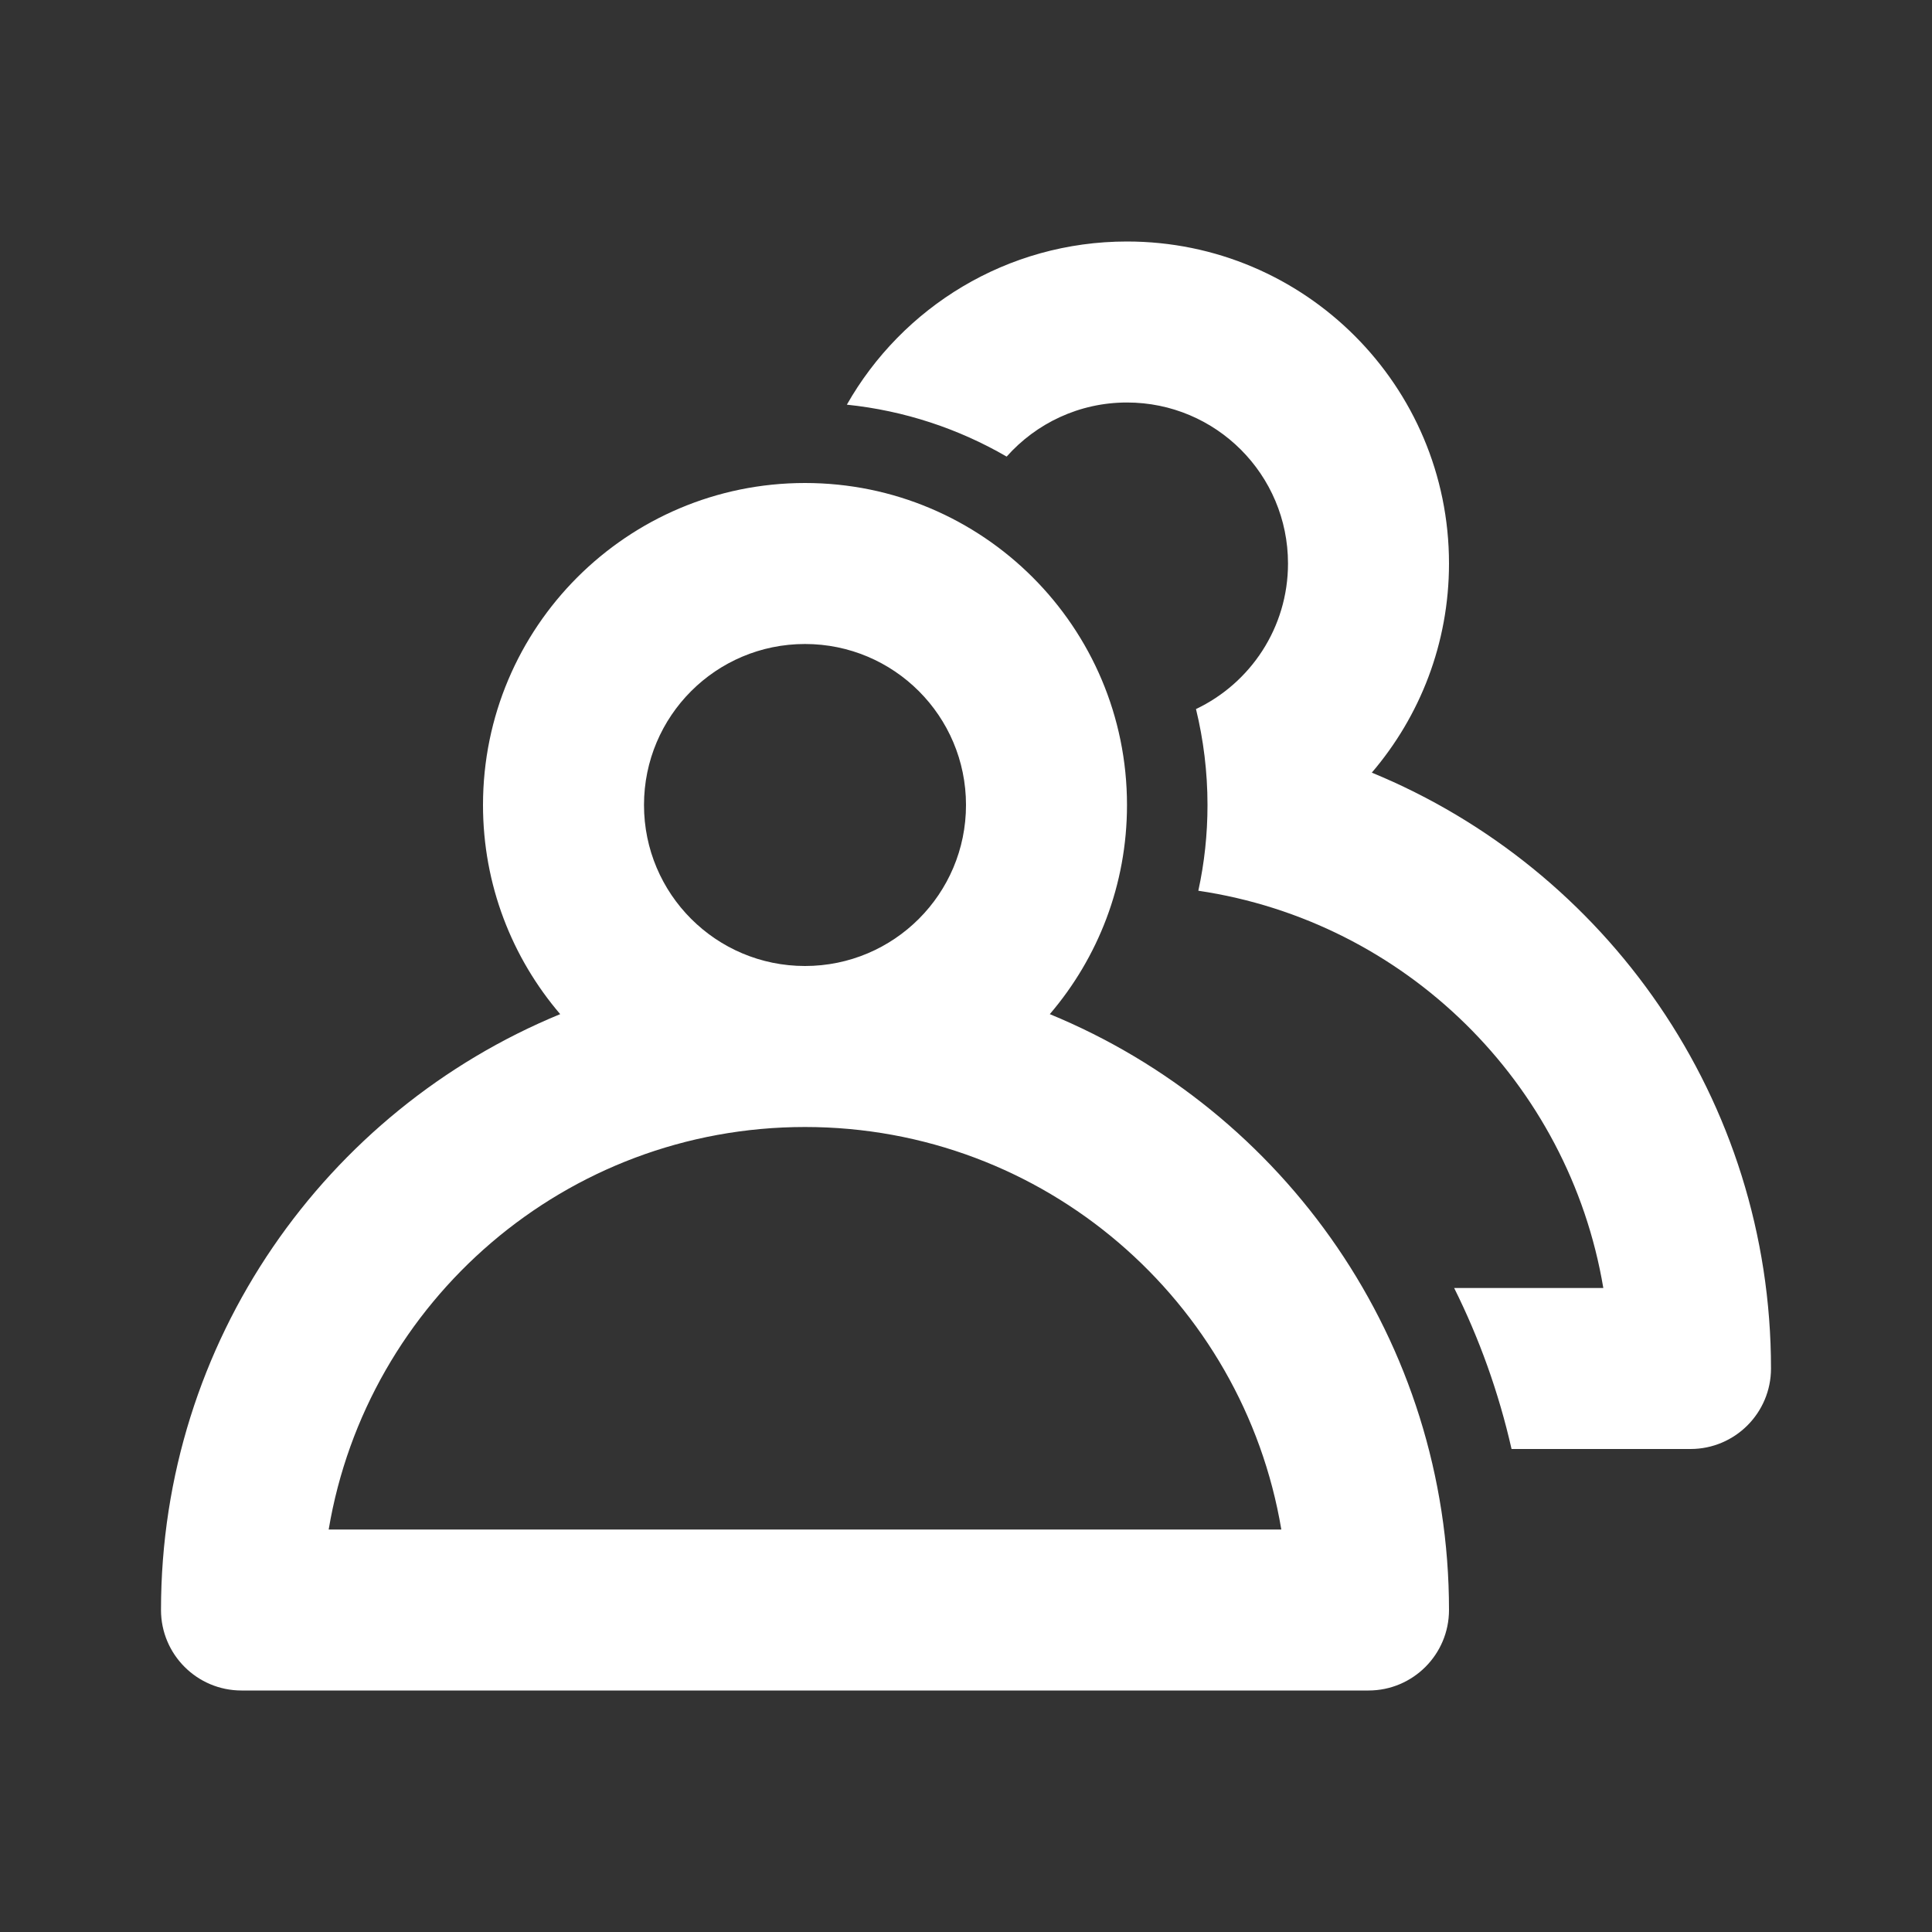 <svg width="24" height="24" role="presentation" focusable="false" viewBox="0 0 24 24" xmlns="http://www.w3.org/2000/svg"><rect x="0" y="0" width="24" height="24" fill="#333333" stroke="none"/><path fill-rule="evenodd" clip-rule="evenodd" d="M12.505 5.672C11.91 5.327 11.237 5.101 10.52 5.027C11.208 3.816 12.508 3 14 3C16.209 3 18 4.791 18 7C18 7.992 17.639 8.899 17.041 9.598C19.951 10.795 22 13.658 22 17C22 17.552 21.552 18 21 18H18.777C18.618 17.299 18.377 16.628 18.064 16H19.917C19.489 13.45 17.453 11.445 14.886 11.065C14.961 10.722 15 10.366 15 10C15 9.589 14.95 9.19 14.857 8.808C15.533 8.487 16 7.798 16 7C16 5.895 15.105 5 14 5C13.405 5 12.871 5.26 12.505 5.672ZM10 12C11.105 12 12 11.105 12 10C12 8.895 11.105 8 10 8C8.895 8 8 8.895 8 10C8 11.105 8.895 12 10 12ZM14 10C14 10.992 13.639 11.899 13.041 12.598C15.951 13.795 18 16.658 18 20C18 20.552 17.552 21 17 21H3C2.448 21 2 20.552 2 20C2 16.658 4.049 13.795 6.959 12.598C6.361 11.899 6 10.992 6 10C6 7.791 7.791 6 10 6C12.209 6 14 7.791 14 10ZM10 14C12.973 14 15.441 16.162 15.917 19H4.083C4.559 16.162 7.027 14 10 14Z" fill="#ffffffb3"/></svg>